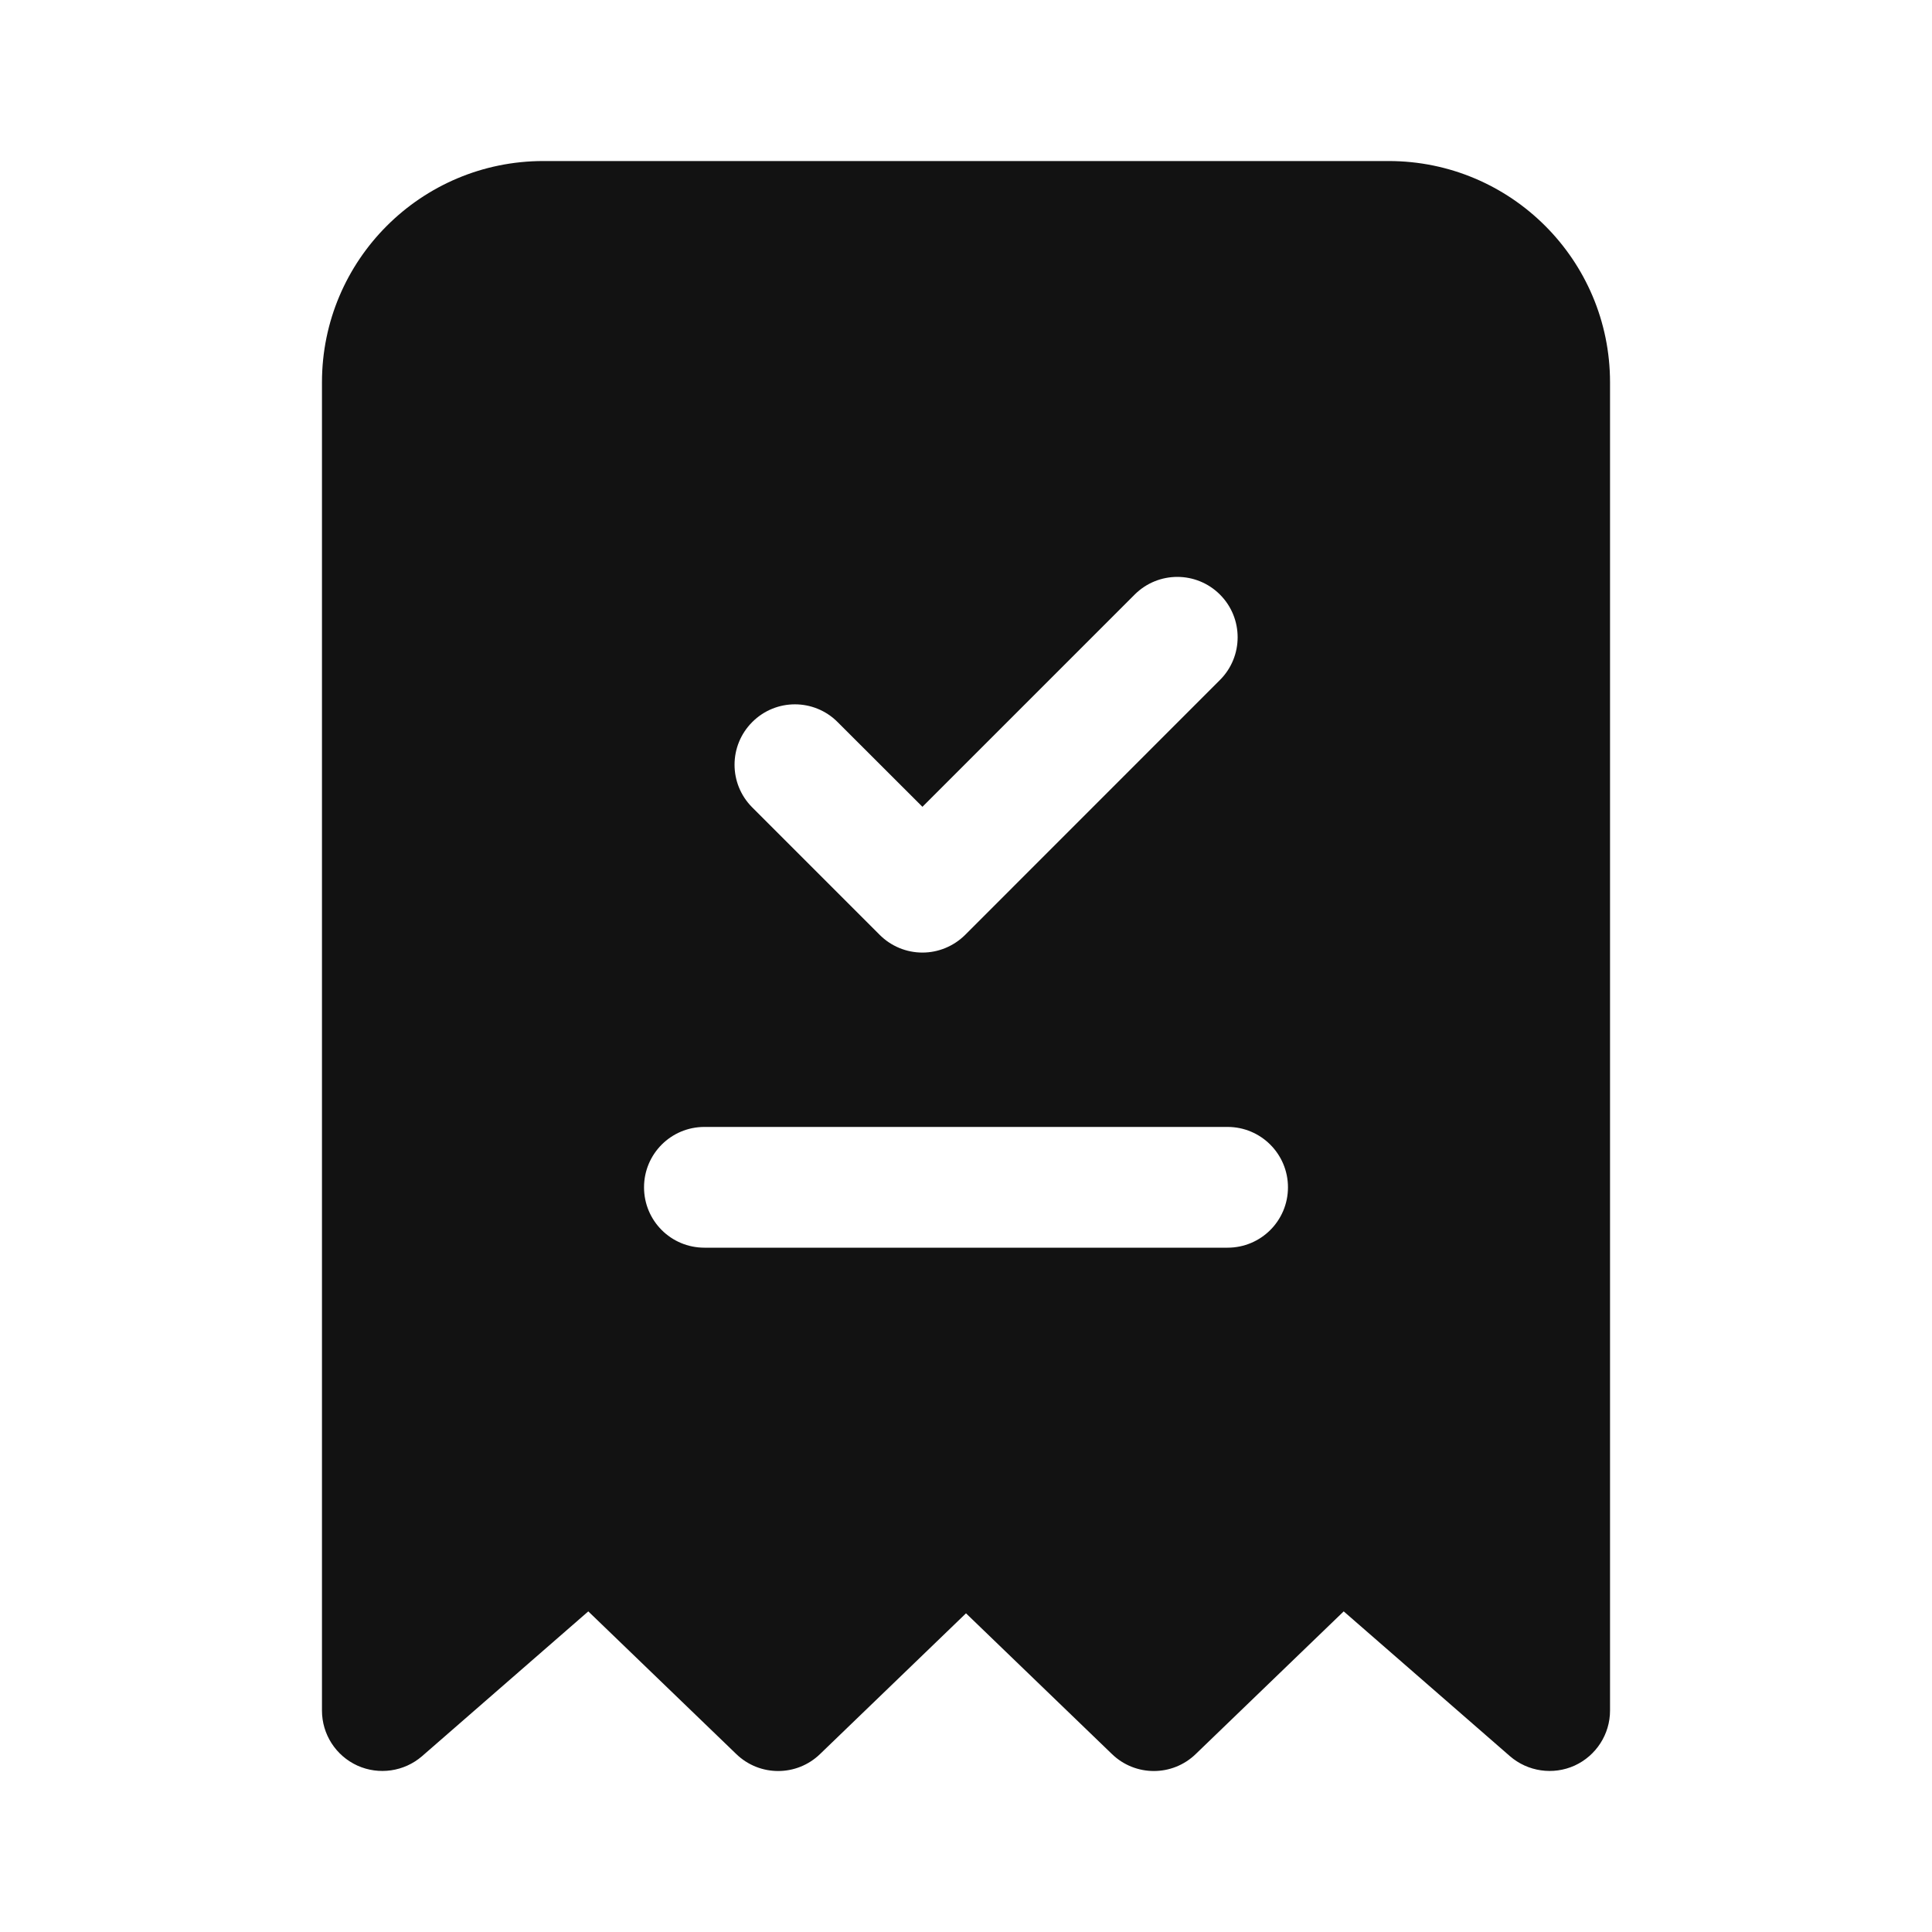 <svg width="20" height="20" viewBox="0 0 20 20" fill="none" xmlns="http://www.w3.org/2000/svg">
<path fill-rule="evenodd" clip-rule="evenodd" d="M3.333 3.958C3.333 2.693 4.359 1.667 5.625 1.667H14.375C15.641 1.667 16.667 2.693 16.667 3.958V17.708C16.667 17.953 16.523 18.175 16.301 18.277C16.078 18.378 15.816 18.34 15.631 18.18L13.91 16.681L12.378 18.158C12.136 18.392 11.753 18.392 11.511 18.158L10 16.701L8.489 18.158C8.247 18.392 7.864 18.392 7.622 18.158L6.09 16.681L4.369 18.18C4.184 18.34 3.922 18.378 3.699 18.277C3.476 18.175 3.333 17.953 3.333 17.708V3.958ZM12.629 7.039C12.873 6.795 12.873 6.399 12.629 6.155C12.385 5.911 11.99 5.911 11.746 6.155L9.549 8.352L8.671 7.475C8.427 7.23 8.031 7.23 7.787 7.475C7.543 7.719 7.543 8.114 7.787 8.358L9.107 9.678C9.224 9.795 9.383 9.861 9.549 9.861C9.714 9.861 9.873 9.795 9.991 9.678L12.629 7.039ZM7.292 11.666C6.946 11.666 6.667 11.946 6.667 12.291C6.667 12.637 6.946 12.916 7.292 12.916H12.708C13.053 12.916 13.333 12.637 13.333 12.291C13.333 11.946 13.053 11.666 12.708 11.666H7.292Z" fill="#121212"/>
</svg>
